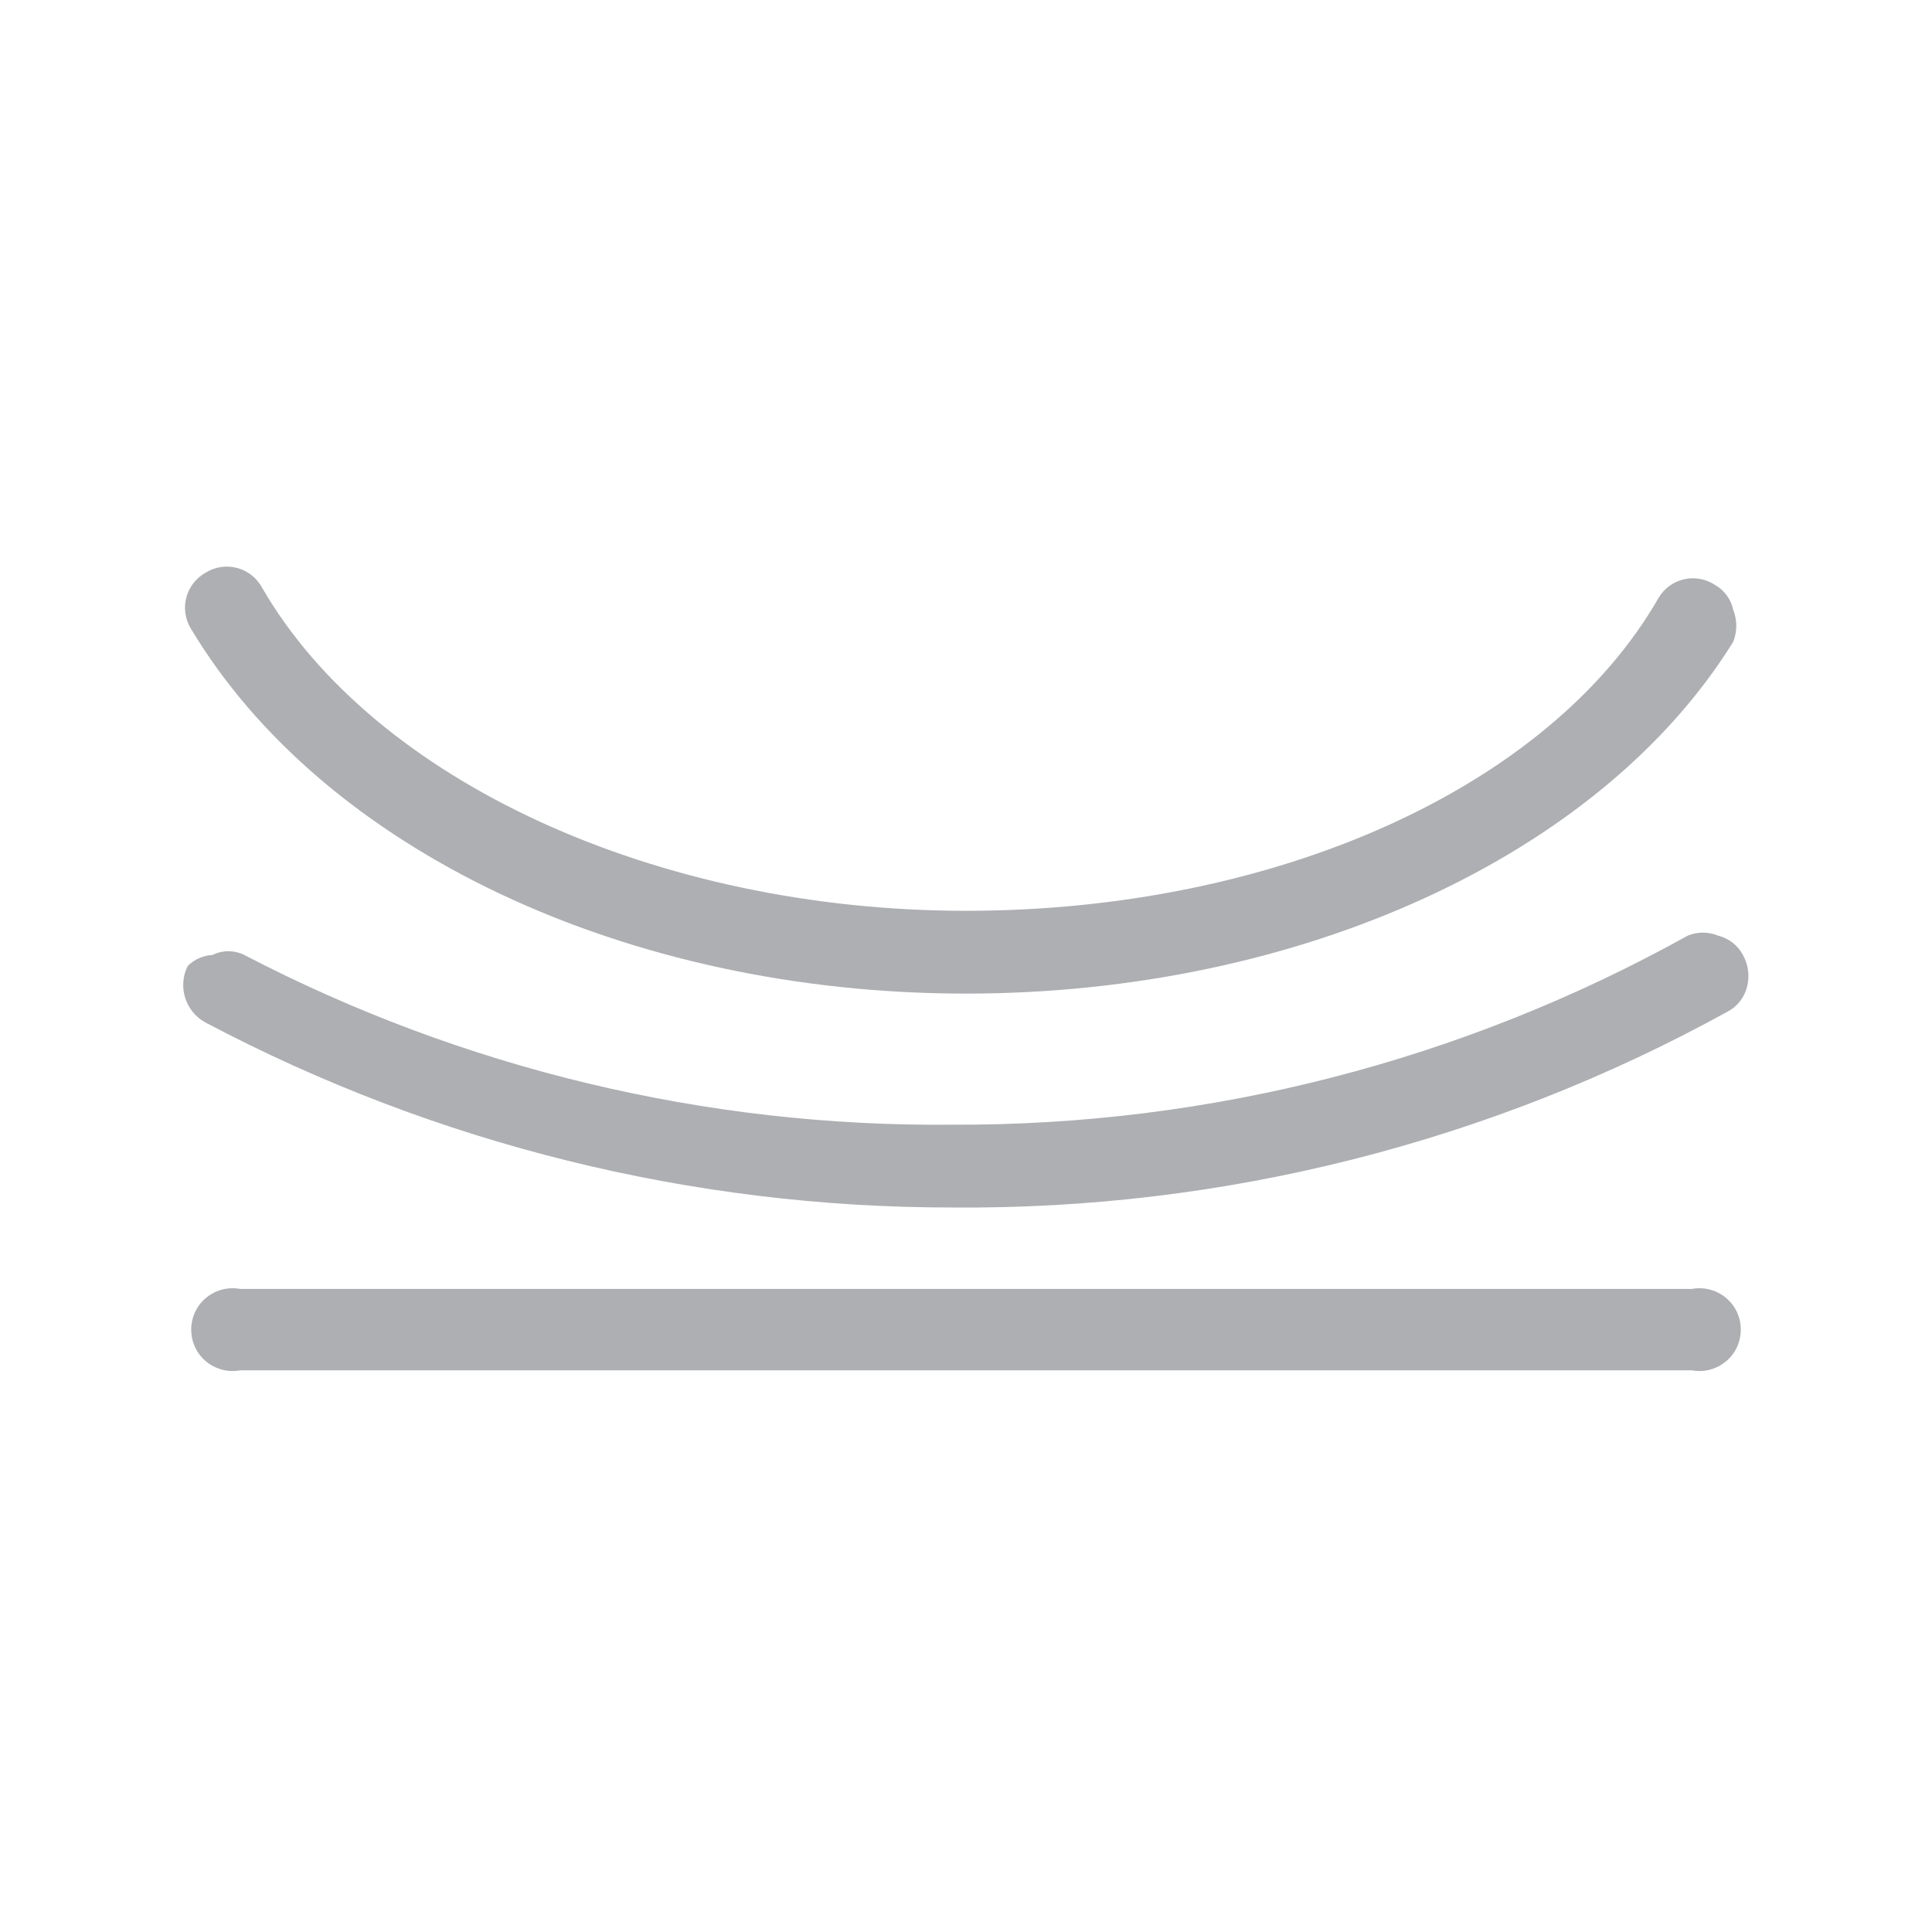 <svg xmlns="http://www.w3.org/2000/svg" width="14" height="14" viewBox="0 0 14 14">
  <g fill="none">
    <rect width="14" height="14" fill="#FFF"/>
    <path fill="#ADAFB2" d="M12.63,6.92 C12.593,6.85 12.527,6.799 12.45,6.78 C12.38,6.751 12.3,6.751 12.23,6.78 C10.6,7.686 8.765,8.158 6.9,8.15 C5.115,8.167 3.353,7.744 1.77,6.92 C1.698,6.884 1.612,6.884 1.54,6.92 C1.472,6.924 1.408,6.952 1.36,7 C1.286,7.149 1.343,7.331 1.49,7.41 C3.157,8.291 5.014,8.751 6.9,8.75 C8.864,8.767 10.8,8.278 12.52,7.33 C12.59,7.293 12.641,7.227 12.66,7.15 C12.68,7.072 12.669,6.99 12.63,6.92 L12.63,6.92 Z"/>
    <path fill="#ADAFB2" d="M7 7.2C9.42 7.2 11.6 6.2 12.56 4.65 12.589 4.576 12.589 4.494 12.56 4.42 12.544 4.344 12.497 4.279 12.43 4.24 12.364 4.196 12.283 4.18 12.206 4.197 12.128 4.214 12.061 4.262 12.02 4.33 11.23 5.71 9.24 6.6 7 6.6 4.76 6.6 2.71 5.66 1.9 4.26 1.862 4.189 1.797 4.137 1.719 4.116 1.641 4.095 1.558 4.107 1.49 4.15 1.422 4.188 1.371 4.252 1.351 4.327 1.33 4.402 1.341 4.483 1.38 4.55 2.34 6.16 4.54 7.2 7 7.2zM12.26 9.34L1.74 9.34C1.622 9.318 1.502 9.369 1.435 9.469 1.369 9.57 1.369 9.7 1.435 9.801 1.502 9.901 1.622 9.952 1.74 9.93L12.26 9.93C12.378 9.952 12.498 9.901 12.565 9.801 12.631 9.7 12.631 9.57 12.565 9.469 12.498 9.369 12.378 9.318 12.26 9.34z"/>
  </g>
</svg>
